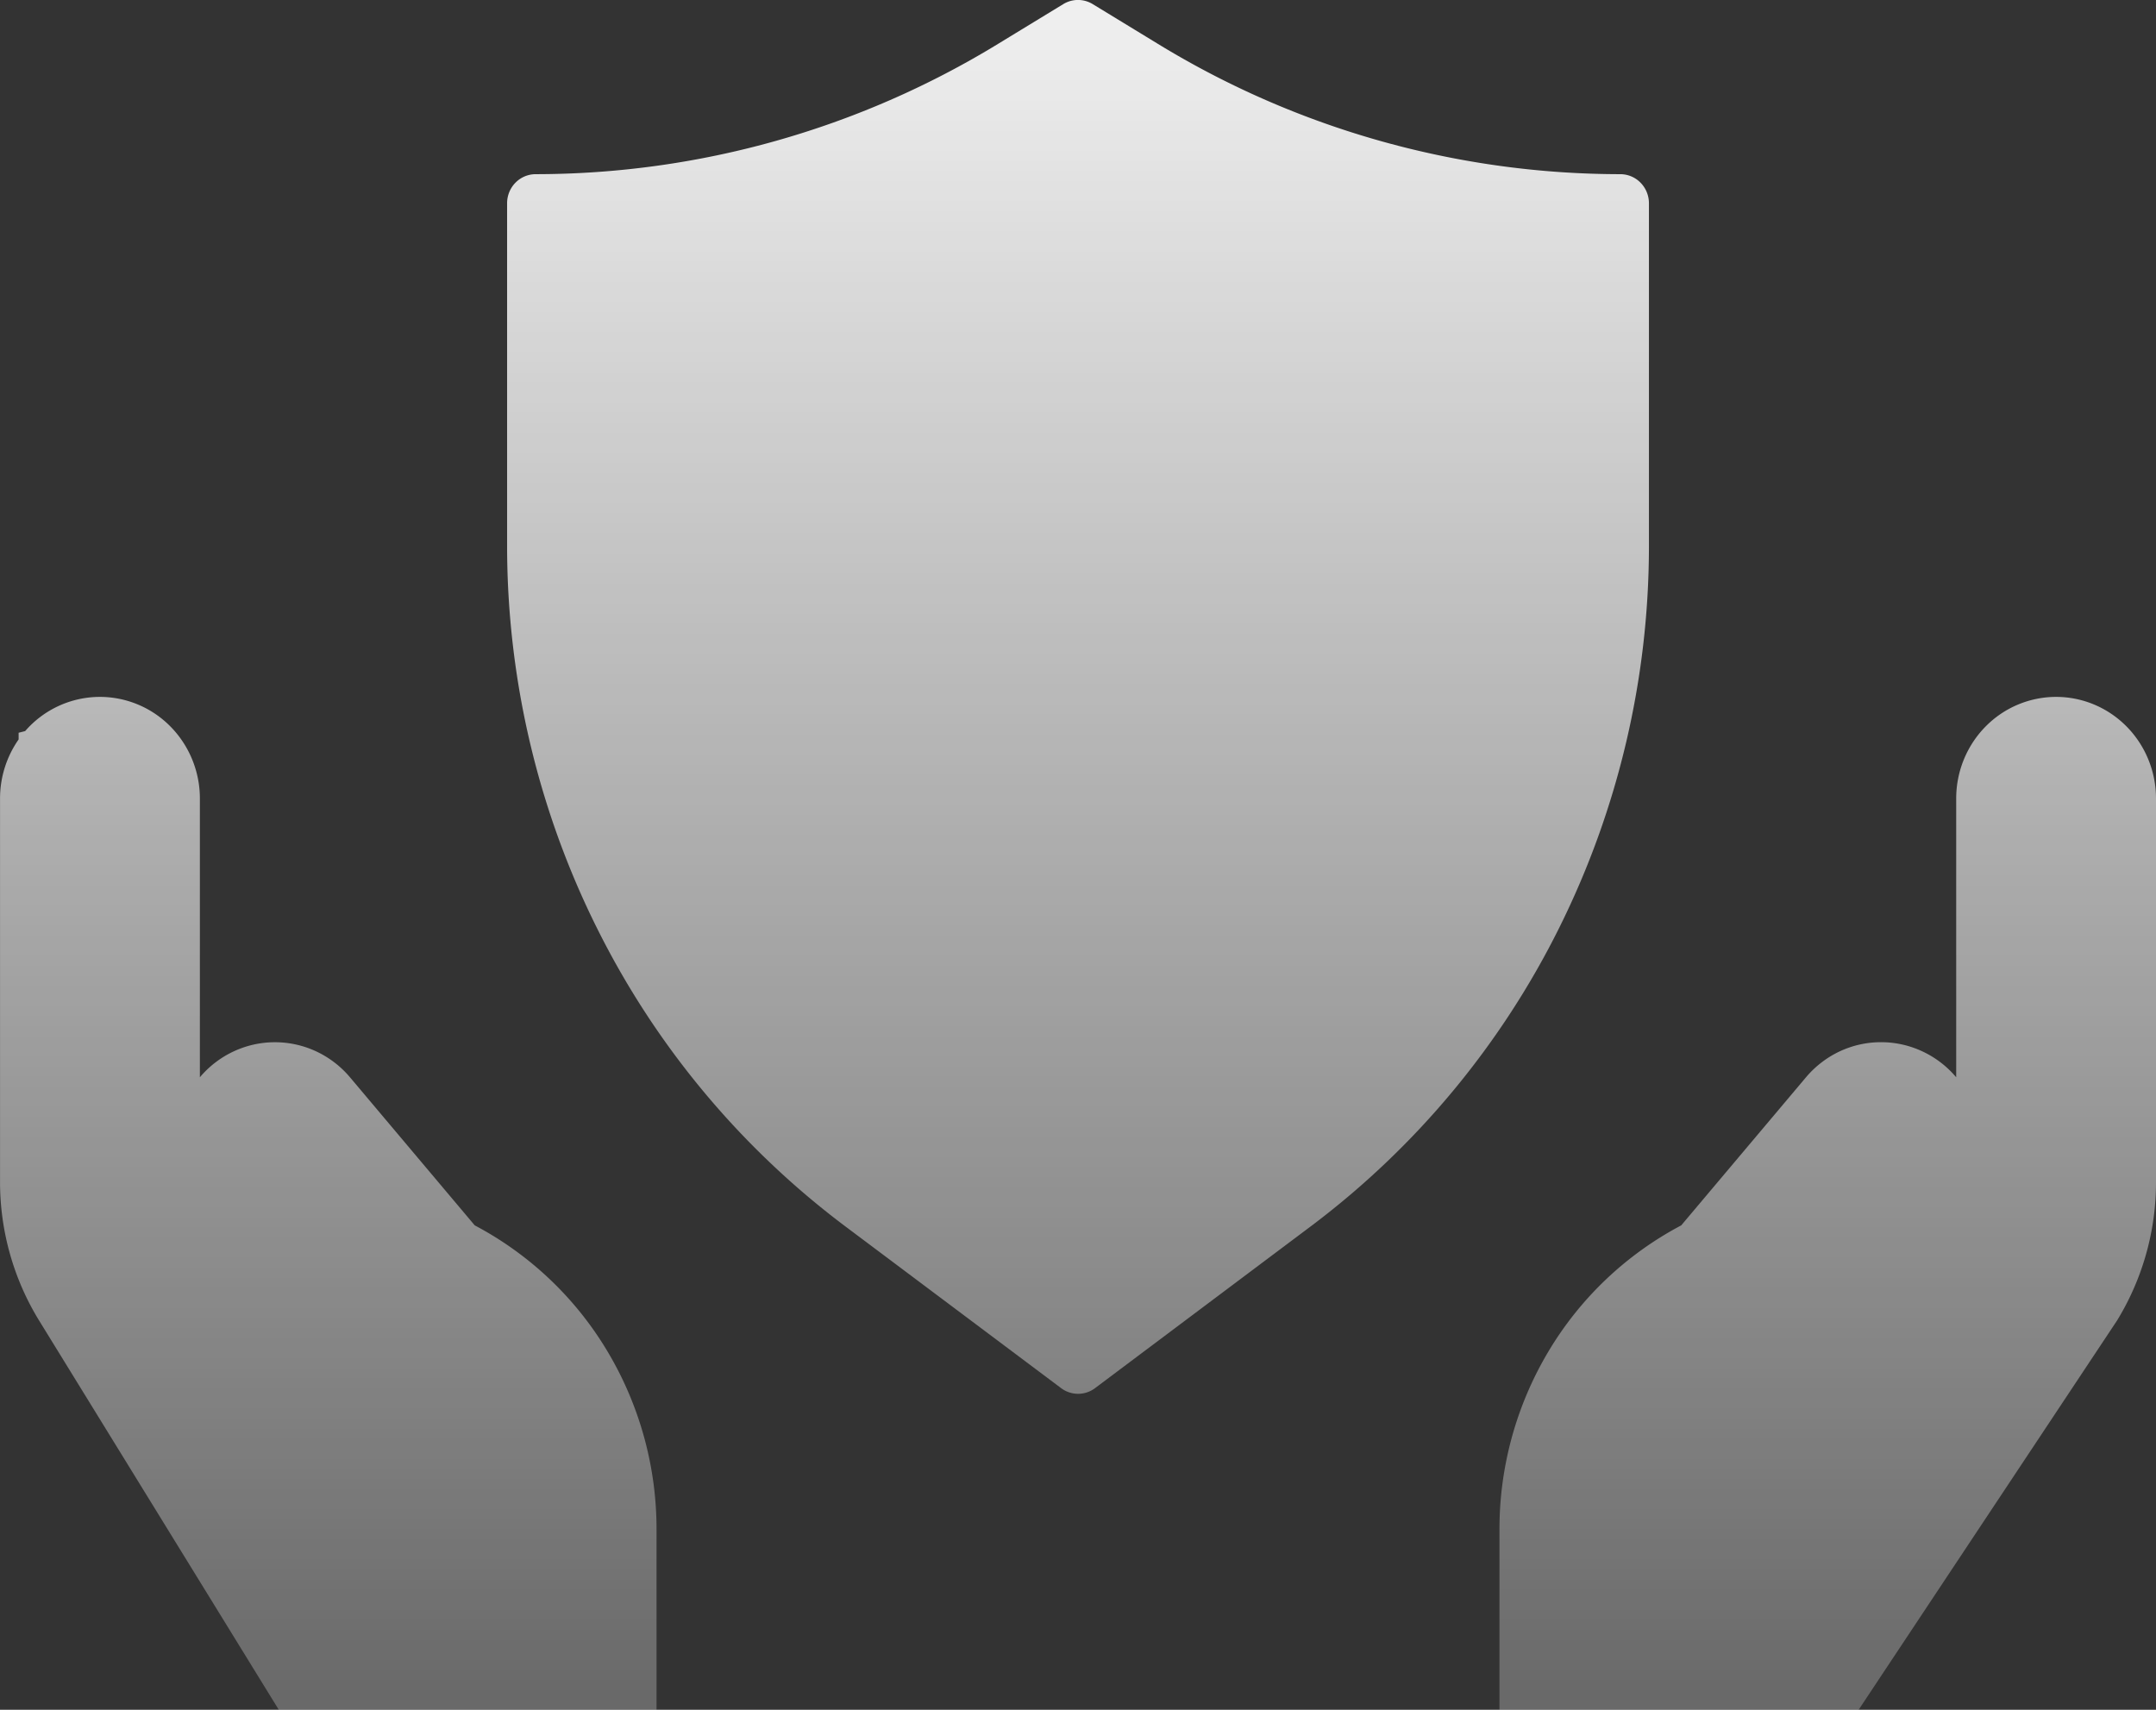 <?xml version="1.0" encoding="UTF-8"?> <svg xmlns="http://www.w3.org/2000/svg" width="58" height="46" fill="none" viewBox="0 0 58 46"><rect x="0" y="0" width="58" height="46" fill="#333333" stroke="none"/> <path fill="url(#paint0_linear)" fill-rule="evenodd" d="M44.359 14.727v-9.26a.788.788 0 00-.225-.551.761.761 0 00-.543-.23 23.879 23.879 0 01-12.44-3.505L29.395.11a.758.758 0 00-.79 0l-1.755 1.07a23.879 23.879 0 01-12.44 3.506.761.761 0 00-.543.229.788.788 0 00-.225.552v9.259c.007 3.549.83 7.047 2.403 10.214a22.643 22.643 0 006.658 8.026l5.844 4.381a.76.76 0 00.911 0l5.84-4.381a22.642 22.642 0 006.658-8.026 23.059 23.059 0 002.403-10.214zM7.5 46h10.162v-4.824a9.33 9.33 0 00-1.311-4.804 9.117 9.117 0 00-3.58-3.405L9.42 28.989a2.668 2.668 0 00-.908-.7 2.625 2.625 0 00-2.225-.003c-.35.163-.66.4-.91.697v-7.5c0-.725-.284-1.42-.788-1.933a2.665 2.665 0 00-1.9-.801 2.665 2.665 0 00-2.012.92l-.176.045v.18c-.323.461-.5 1.016-.5 1.589V31.8c0 1.318.364 2.609 1.05 3.726L7.5 46zm45.912-26.45a2.665 2.665 0 011.9-.801c.713 0 1.397.288 1.9.8.505.513.788 1.209.788 1.934V31.8a7.118 7.118 0 01-1.047 3.726L50 46h-9.662v-4.824a9.331 9.331 0 011.31-4.804 9.118 9.118 0 013.58-3.405l3.353-3.98c.25-.297.56-.536.908-.7a2.625 2.625 0 012.226-.001c.349.163.66.4.91.697v-7.5c0-.725.283-1.42.787-1.933z" clip-rule="evenodd"></path> <defs> <linearGradient id="paint0_linear" x1="29" x2="29" y1="-5" y2="64" gradientUnits="userSpaceOnUse"> <stop stop-color="#fff"></stop> <stop offset="1" stop-color="#fff" stop-opacity="0"></stop> </linearGradient> </defs> </svg> 